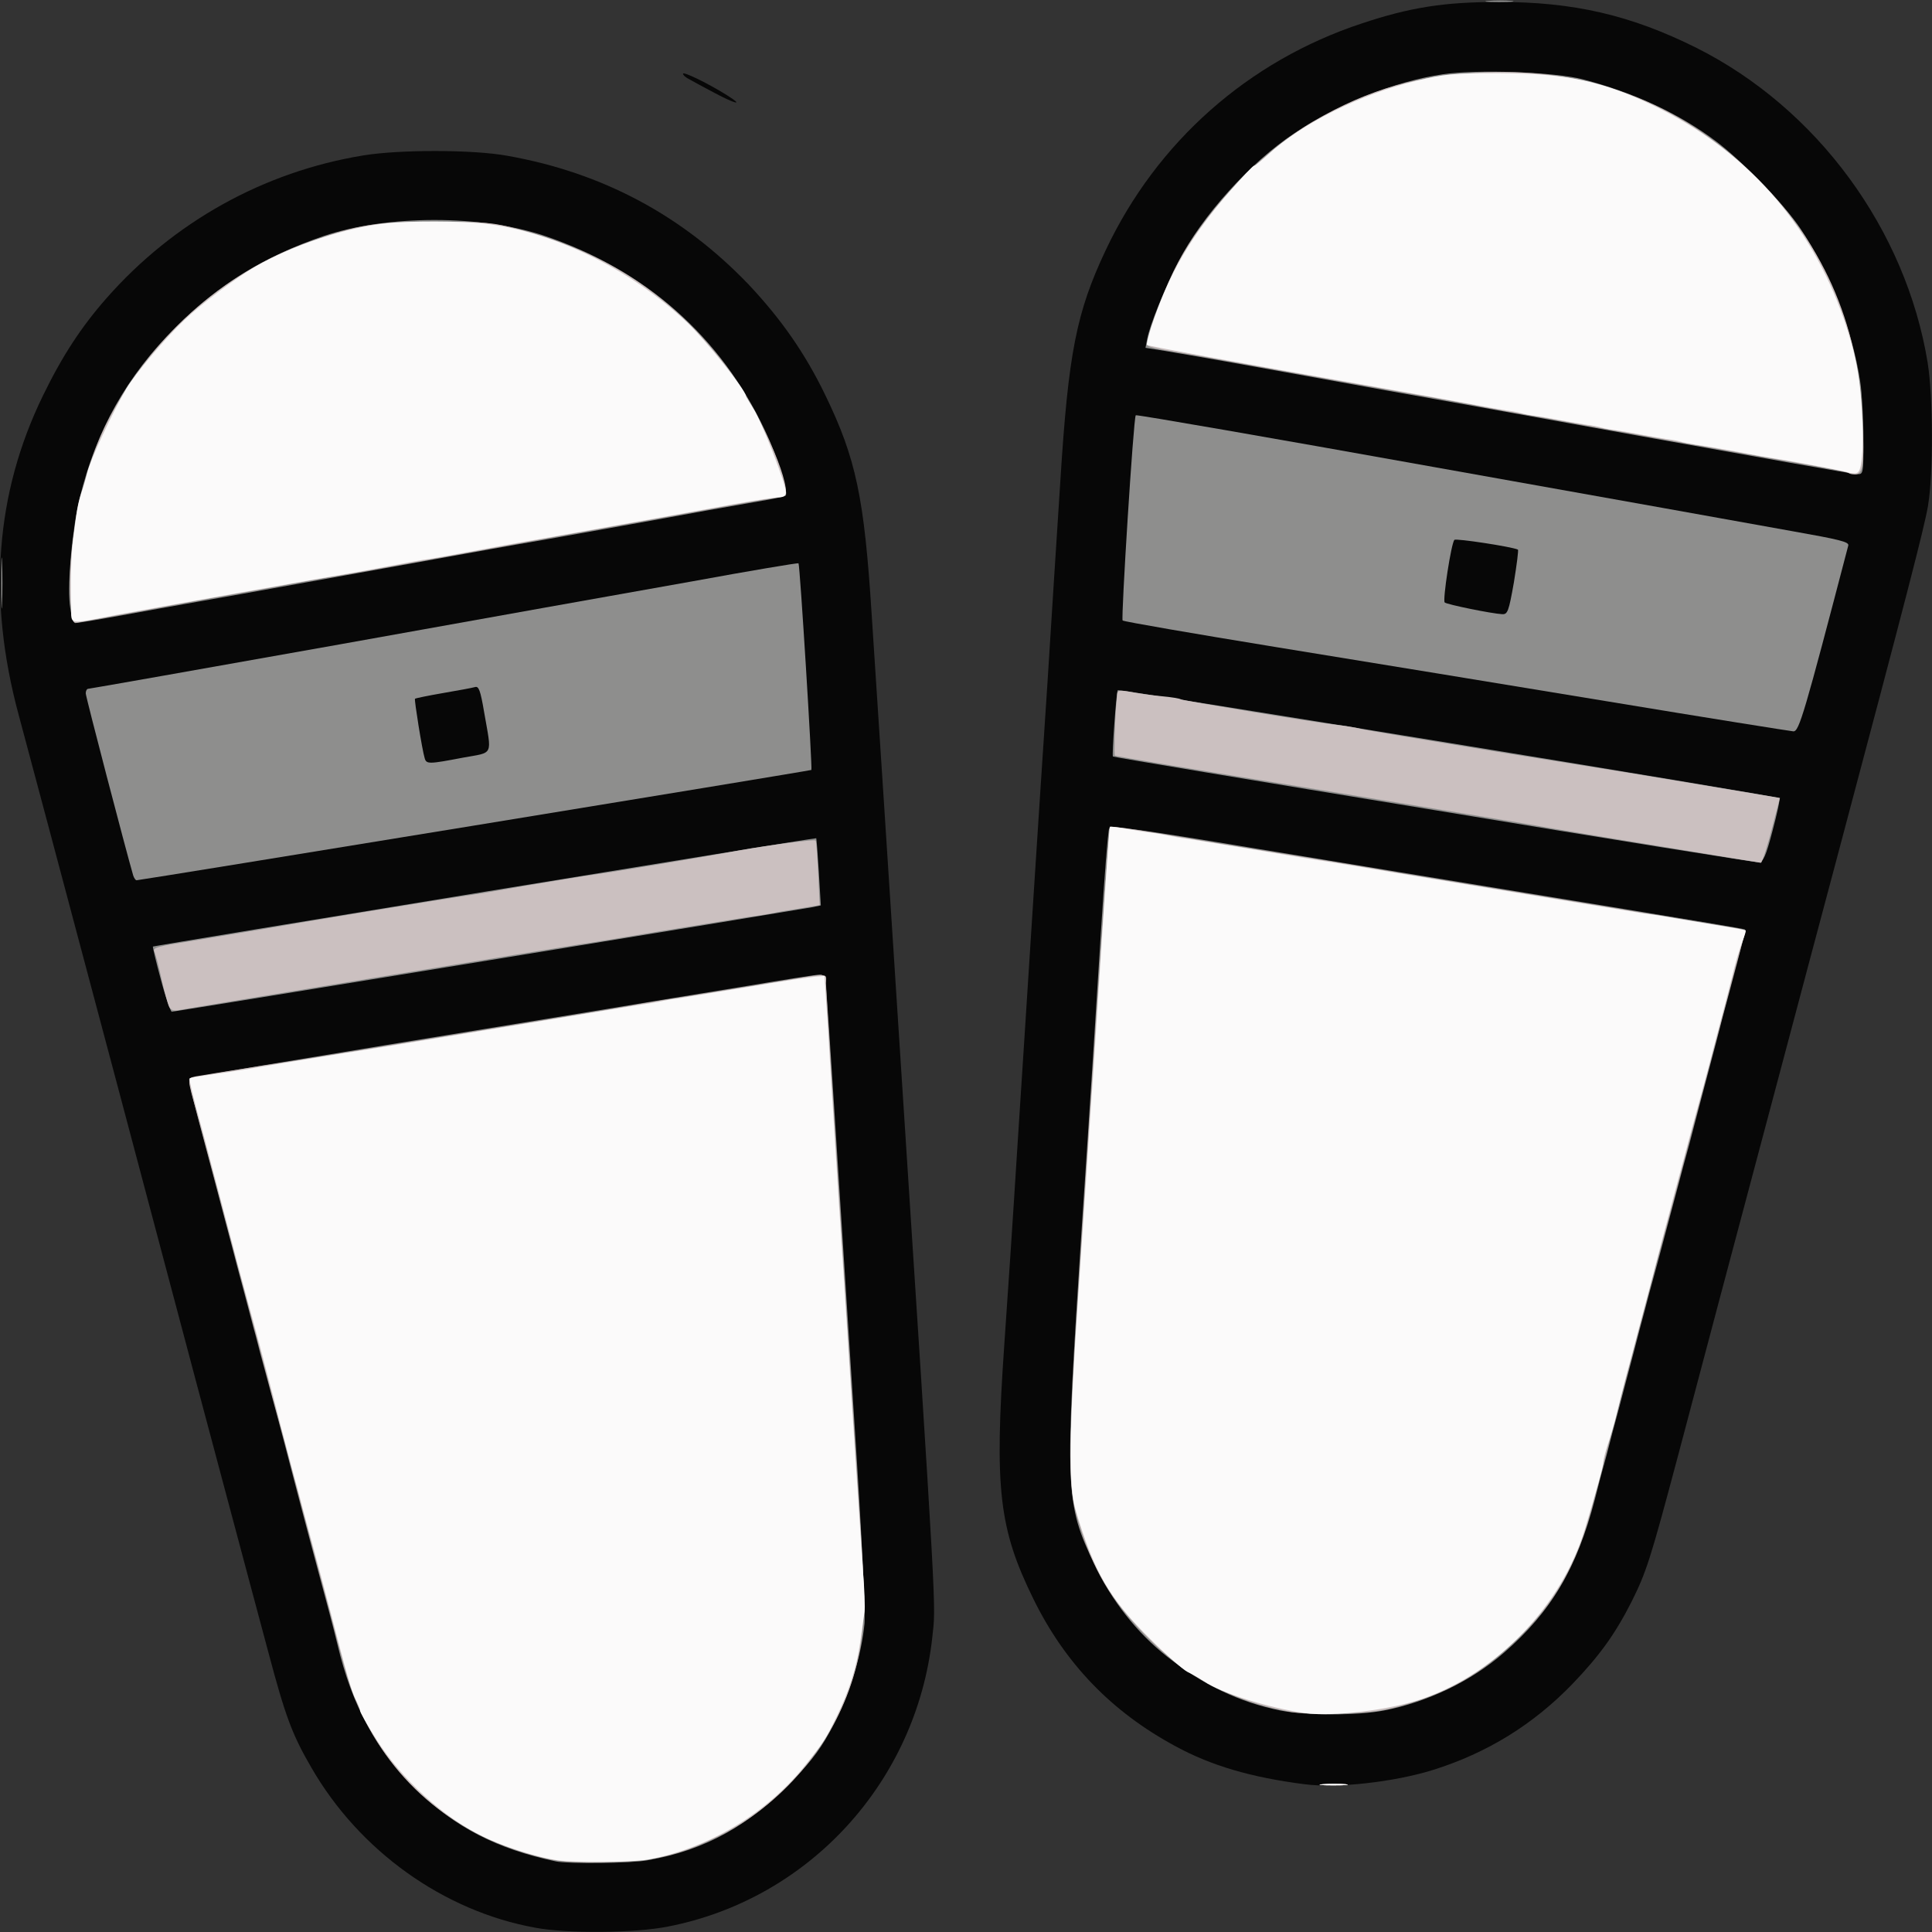 <!DOCTYPE svg PUBLIC "-//W3C//DTD SVG 20010904//EN" "http://www.w3.org/TR/2001/REC-SVG-20010904/DTD/svg10.dtd">
<svg version="1.0" xmlns="http://www.w3.org/2000/svg" width="676px" height="676px" viewBox="0 0 6760 6760" preserveAspectRatio="xMidYMid meet">
<rect x="0" y="0" width="6760" height="6760" fill="#333333" stroke="none"/>
<g id="layer101" fill="#070707" stroke="none">
 <path d="M1873 6745 c-321 -58 -616 -269 -784 -561 -67 -115 -91 -181 -149 -399 -27 -99 -96 -360 -155 -580 -59 -220 -142 -533 -185 -695 -43 -162 -126 -474 -184 -693 -234 -878 -316 -1188 -351 -1317 -109 -404 -81 -774 85 -1115 68 -140 135 -242 223 -342 235 -267 550 -442 897 -499 126 -21 385 -21 505 1 333 59 613 209 844 450 114 121 198 241 269 388 107 221 136 357 162 767 11 168 31 478 45 690 14 212 36 561 50 775 136 2098 130 1993 117 2115 -56 505 -431 915 -925 1011 -116 23 -351 25 -464 4z"/>
 <path d="M4565 6243 c-188 -24 -327 -65 -452 -133 -223 -120 -386 -289 -497 -515 -121 -246 -137 -386 -102 -890 9 -126 30 -439 46 -695 17 -256 41 -640 55 -855 14 -214 36 -559 50 -765 13 -206 33 -523 45 -705 28 -449 56 -592 159 -810 179 -379 499 -662 896 -793 168 -56 288 -75 475 -75 265 -1 466 46 695 160 423 212 734 636 810 1103 19 121 20 386 1 500 -13 76 -69 294 -326 1260 -43 162 -127 475 -185 695 -178 668 -278 1045 -364 1370 -97 364 -110 404 -162 509 -58 114 -112 189 -207 288 -137 142 -299 242 -488 301 -134 42 -337 65 -449 50z"/>
 <path d="M2500 325 c-36 -19 -75 -40 -87 -47 -13 -6 -23 -15 -23 -20 0 -9 90 35 155 76 59 37 30 31 -45 -9z"/>
 </g>
<g id="layer102" fill="#8e8e8d" stroke="none">
 <path d="M1945 6513 c-207 -44 -351 -118 -488 -252 -140 -136 -226 -294 -276 -506 -5 -22 -19 -75 -30 -117 -45 -168 -68 -252 -135 -508 -28 -109 -57 -217 -87 -327 -12 -43 -27 -100 -34 -128 -8 -27 -25 -95 -40 -150 -15 -55 -35 -131 -45 -170 -32 -122 -68 -257 -90 -340 -48 -179 -62 -237 -57 -241 5 -5 224 -42 1402 -234 171 -28 417 -69 548 -90 130 -22 246 -40 256 -40 16 0 19 11 25 93 7 95 26 388 96 1482 25 376 38 656 35 695 -11 112 -52 247 -108 354 -41 79 -71 120 -142 194 -152 159 -308 246 -509 281 -57 11 -279 13 -321 4z"/>
 <path d="M4628 6243 c23 -2 59 -2 80 0 20 2 1 4 -43 4 -44 0 -61 -2 -37 -4z"/>
 <path d="M4480 5985 c-144 -29 -271 -90 -397 -189 -106 -84 -193 -195 -253 -321 -104 -217 -105 -258 -46 -1165 26 -382 56 -854 68 -1048 12 -194 25 -357 29 -363 7 -11 103 2 519 71 255 42 619 102 1279 210 233 38 425 70 426 72 3 3 -9 51 -55 223 -12 44 -33 123 -46 175 -49 185 -73 276 -93 353 -12 42 -30 111 -41 152 -11 41 -29 109 -40 150 -11 41 -29 110 -41 153 -12 42 -27 100 -34 127 -8 28 -25 94 -39 148 -14 53 -37 139 -50 190 -14 50 -34 127 -45 170 -12 42 -30 110 -40 151 -64 245 -154 396 -319 539 -114 99 -268 173 -420 202 -92 18 -272 18 -362 0z"/>
 <path d="M563 3428 c-17 -62 -29 -114 -28 -116 3 -3 2319 -382 2321 -379 1 1 5 54 9 118 l7 117 -28 6 c-42 8 -2232 366 -2243 366 -4 0 -22 -51 -38 -112z"/>
 <path d="M466 3063 c-25 -86 -166 -625 -166 -637 0 -9 4 -16 9 -16 5 0 400 -70 878 -155 477 -86 1034 -185 1236 -221 202 -37 369 -65 371 -63 5 6 49 720 45 723 -4 3 -2348 386 -2361 386 -4 0 -9 -8 -12 -17z m1154 -412 c109 -20 101 -3 74 -159 -13 -77 -19 -92 -32 -88 -10 3 -60 12 -112 21 -52 9 -96 18 -98 20 -3 3 25 179 34 208 6 21 14 21 134 -2z"/>
 <path d="M5016 2834 c-616 -101 -1121 -185 -1122 -187 -4 -4 12 -227 17 -232 6 -5 2308 370 2315 378 3 3 -8 54 -24 114 -23 88 -32 108 -48 110 -10 1 -523 -81 -1138 -183z"/>
 <path d="M5630 2455 c-344 -57 -866 -142 -1160 -190 -294 -48 -538 -90 -542 -94 -6 -6 38 -710 46 -718 2 -3 474 79 1048 182 574 102 1134 203 1246 223 169 30 203 38 199 51 -154 589 -172 651 -192 650 -11 -1 -301 -47 -645 -104z m-333 -417 c10 -62 17 -114 14 -115 -21 -10 -217 -40 -222 -34 -11 10 -42 212 -34 219 7 7 164 39 201 41 19 1 23 -9 41 -111z"/>
 <path d="M4 2040 c0 -80 2 -112 3 -72 2 39 2 105 0 145 -1 39 -3 7 -3 -73z"/>
 <path d="M244 2114 c-8 -80 9 -265 35 -372 58 -237 165 -427 336 -597 150 -150 310 -248 517 -319 223 -75 553 -75 776 0 351 120 613 351 768 679 42 88 84 219 73 229 -2 3 -31 9 -64 15 -33 6 -125 22 -205 36 -228 42 -393 71 -555 100 -82 14 -172 30 -200 35 -65 12 -296 53 -477 86 -79 14 -201 36 -273 49 -71 13 -195 35 -275 49 -80 14 -208 37 -284 51 -77 14 -145 25 -152 25 -8 0 -15 -25 -20 -66z"/>
 <path d="M5735 1525 c-407 -74 -805 -145 -885 -159 -181 -33 -372 -67 -560 -101 -80 -14 -176 -31 -213 -37 l-69 -11 6 -31 c9 -49 63 -181 109 -270 83 -161 252 -348 405 -449 156 -104 355 -183 520 -207 120 -18 395 -8 492 18 179 47 336 120 465 217 88 66 238 220 294 304 101 149 184 359 210 538 6 39 11 128 11 197 0 124 0 126 -22 125 -13 0 -356 -61 -763 -134z"/>
 <path d="M5208 3 c23 -2 59 -2 80 0 20 2 1 4 -43 4 -44 0 -61 -2 -37 -4z"/>
 </g>
<g id="layer103" fill="#cbc0c0" stroke="none">
 <path d="M1925 6506 c-299 -64 -532 -243 -657 -506 -37 -77 -49 -113 -88 -260 -12 -47 -31 -119 -42 -160 -48 -178 -60 -224 -104 -390 -25 -96 -54 -204 -64 -240 -10 -36 -28 -103 -40 -150 -12 -47 -31 -116 -41 -155 -10 -38 -55 -207 -100 -375 -44 -168 -90 -336 -100 -375 -35 -126 -35 -122 -3 -129 16 -3 117 -19 224 -36 107 -16 236 -37 285 -45 50 -8 270 -44 490 -80 220 -36 436 -71 480 -79 44 -8 141 -25 215 -36 74 -12 203 -33 285 -46 251 -42 225 -42 225 -3 0 27 74 1199 124 1954 16 241 9 347 -29 475 -71 236 -252 449 -475 557 -132 64 -220 85 -380 88 -93 3 -166 -1 -205 -9z"/>
 <path d="M4628 6243 c23 -2 59 -2 80 0 20 2 1 4 -43 4 -44 0 -61 -2 -37 -4z"/>
 <path d="M4517 5990 c-206 -37 -370 -124 -513 -272 -118 -122 -180 -228 -229 -388 -44 -147 -43 -201 34 -1368 38 -585 72 -1066 75 -1069 2 -3 90 9 193 27 103 17 283 47 398 65 116 18 305 49 420 69 116 19 352 58 525 86 173 28 378 62 455 75 77 13 162 27 188 31 35 5 47 10 43 20 -6 14 -40 142 -121 449 -25 94 -54 203 -65 243 -11 40 -28 106 -39 147 -23 86 -53 199 -81 300 -47 177 -111 419 -135 510 -15 55 -35 132 -45 170 -10 39 -33 124 -50 190 -52 197 -130 335 -262 461 -126 120 -232 182 -393 229 -72 21 -116 28 -220 30 -71 2 -152 0 -178 -5z"/>
 <path d="M592 3523 c-5 -10 -17 -54 -27 -98 -9 -44 -21 -87 -25 -96 -7 -13 12 -18 133 -37 78 -13 192 -32 252 -42 105 -19 631 -105 705 -116 19 -2 114 -18 210 -35 96 -16 204 -34 240 -39 74 -10 397 -64 510 -85 100 -18 260 -39 264 -34 2 2 6 54 9 115 l5 111 -71 12 c-40 6 -81 13 -92 16 -11 2 -51 9 -90 14 -38 6 -180 29 -315 51 -135 23 -259 43 -276 45 -67 10 -1381 225 -1401 230 -15 3 -25 -1 -31 -12z"/>
 <path d="M6100 3009 c-380 -62 -672 -110 -775 -129 -60 -10 -405 -67 -765 -126 -360 -58 -657 -108 -659 -110 -3 -3 -1 -101 4 -169 2 -16 3 -37 4 -46 1 -14 8 -15 48 -8 25 5 74 12 107 15 34 3 64 8 68 11 10 5 474 82 543 89 28 3 66 9 85 14 19 5 231 40 470 79 521 83 499 80 776 126 l222 37 -15 57 c-25 100 -47 171 -52 170 -3 -1 -31 -5 -61 -10z"/>
 <path d="M247 2110 c-15 -182 38 -450 122 -621 149 -300 409 -535 711 -642 172 -61 240 -72 445 -71 174 0 199 2 293 27 309 82 539 235 727 484 94 124 205 359 205 434 0 12 -12 18 -42 22 -24 3 -106 17 -183 31 -77 14 -189 34 -250 45 -188 33 -454 81 -595 107 -218 39 -421 76 -475 85 -27 4 -114 19 -192 33 -79 15 -205 37 -280 50 -76 14 -203 37 -283 52 -80 14 -157 29 -171 31 -26 5 -26 4 -32 -67z"/>
 <path d="M6468 1655 c-2 -3 -67 -16 -144 -29 -130 -23 -375 -66 -489 -86 -27 -5 -77 -14 -110 -20 -98 -17 -176 -31 -250 -45 -38 -7 -101 -18 -140 -25 -38 -6 -101 -18 -140 -25 -38 -8 -146 -28 -240 -44 -163 -29 -368 -65 -650 -116 -71 -13 -164 -29 -205 -36 -41 -6 -79 -15 -84 -20 -10 -9 43 -162 89 -257 96 -197 299 -415 490 -527 195 -114 369 -163 606 -172 359 -13 669 104 928 352 245 235 374 521 388 866 7 152 2 189 -26 189 -10 0 -20 -2 -23 -5z"/>
 </g>
<g id="layer104" fill="#fbfafa" stroke="none">
 <path d="M1950 6509 c-73 -11 -190 -48 -262 -84 -138 -67 -283 -200 -371 -339 -32 -50 -57 -95 -57 -100 0 -6 -7 -24 -16 -41 -14 -27 -31 -87 -85 -295 -29 -110 -54 -204 -79 -295 -12 -44 -30 -111 -40 -150 -11 -38 -28 -104 -39 -145 -11 -41 -31 -118 -44 -170 -40 -152 -63 -239 -87 -325 -12 -44 -31 -114 -42 -155 -10 -41 -28 -106 -38 -145 -10 -38 -30 -115 -45 -170 -14 -55 -33 -125 -41 -155 -28 -100 -43 -164 -40 -167 2 -2 24 -6 116 -19 19 -2 116 -18 215 -35 99 -16 196 -32 215 -35 40 -5 541 -88 820 -134 102 -17 201 -33 220 -36 19 -2 46 -7 60 -10 14 -3 40 -8 59 -10 18 -3 129 -21 245 -40 116 -20 225 -36 241 -37 l30 -2 6 95 c4 52 10 145 13 205 4 61 18 281 31 490 14 209 27 416 30 460 23 366 47 721 54 825 6 69 8 136 6 150 -2 14 -9 61 -15 105 -13 89 -38 170 -82 260 -40 82 -45 90 -111 172 -135 169 -341 292 -552 330 -53 9 -257 11 -315 2z"/>
 <path d="M4628 6243 c23 -2 59 -2 80 0 20 2 1 4 -43 4 -44 0 -61 -2 -37 -4z"/>
 <path d="M4565 5994 c-129 -19 -292 -70 -352 -111 -15 -10 -41 -25 -58 -33 -16 -8 -75 -60 -130 -115 -143 -141 -197 -235 -261 -450 -26 -85 -24 -276 9 -755 15 -217 29 -431 32 -475 3 -44 9 -145 15 -225 6 -80 21 -322 35 -539 14 -217 27 -396 28 -398 2 -1 28 1 58 7 30 5 70 12 89 14 19 2 46 7 60 10 14 3 41 8 60 10 19 3 130 21 246 40 116 20 227 38 245 40 19 3 131 21 249 41 417 69 816 134 860 141 25 3 54 7 65 9 11 2 81 14 155 26 74 12 136 23 138 24 2 1 -4 20 -12 41 -9 22 -25 77 -36 124 -12 47 -30 118 -41 158 -10 39 -28 105 -38 145 -10 39 -29 108 -41 152 -12 44 -31 113 -41 152 -11 40 -29 107 -40 148 -11 41 -28 108 -39 147 -10 40 -31 118 -45 173 -15 55 -35 133 -46 173 -10 39 -28 107 -40 150 -11 42 -26 102 -33 132 -7 30 -21 77 -30 103 -9 26 -16 55 -16 63 0 15 -24 100 -66 239 -81 263 -305 497 -564 588 -113 40 -318 65 -415 51z"/>
 <path d="M249 2127 c-3 -80 0 -188 6 -232 13 -109 17 -130 29 -169 8 -22 17 -54 21 -71 10 -44 87 -209 137 -295 30 -51 138 -179 203 -240 59 -57 184 -150 250 -188 134 -76 315 -136 460 -151 80 -8 254 -8 335 1 244 26 515 158 716 348 64 61 204 236 204 256 0 2 12 22 26 44 28 42 114 263 114 293 0 11 -8 17 -24 17 -14 0 -85 11 -158 24 -135 25 -336 61 -650 117 -95 16 -220 39 -278 50 -58 11 -121 22 -140 25 -19 2 -82 14 -140 25 -58 11 -116 22 -130 24 -41 6 -707 125 -820 146 -175 34 -160 36 -161 -24z"/>
 <path d="M6466 1653 c-3 -3 -199 -40 -251 -48 -16 -2 -79 -13 -140 -25 -60 -11 -124 -22 -142 -24 -18 -3 -40 -7 -50 -10 -10 -3 -34 -8 -53 -10 -19 -3 -61 -10 -92 -16 -31 -6 -71 -13 -87 -15 -17 -2 -38 -6 -48 -9 -10 -3 -34 -8 -53 -10 -19 -3 -61 -10 -92 -16 -31 -6 -71 -13 -87 -15 -17 -2 -38 -6 -48 -9 -10 -3 -34 -8 -53 -10 -19 -3 -82 -14 -140 -25 -58 -11 -197 -36 -310 -56 -510 -90 -802 -144 -807 -148 -2 -3 5 -31 15 -63 62 -187 140 -320 278 -478 41 -47 78 -86 82 -86 4 0 26 -18 49 -39 116 -108 324 -212 518 -258 98 -24 129 -27 290 -27 237 1 361 27 544 115 319 155 544 407 661 741 28 80 46 151 55 218 11 83 16 216 10 267 -5 49 -10 59 -26 59 -11 0 -21 -2 -23 -3z"/>
 </g>

</svg>